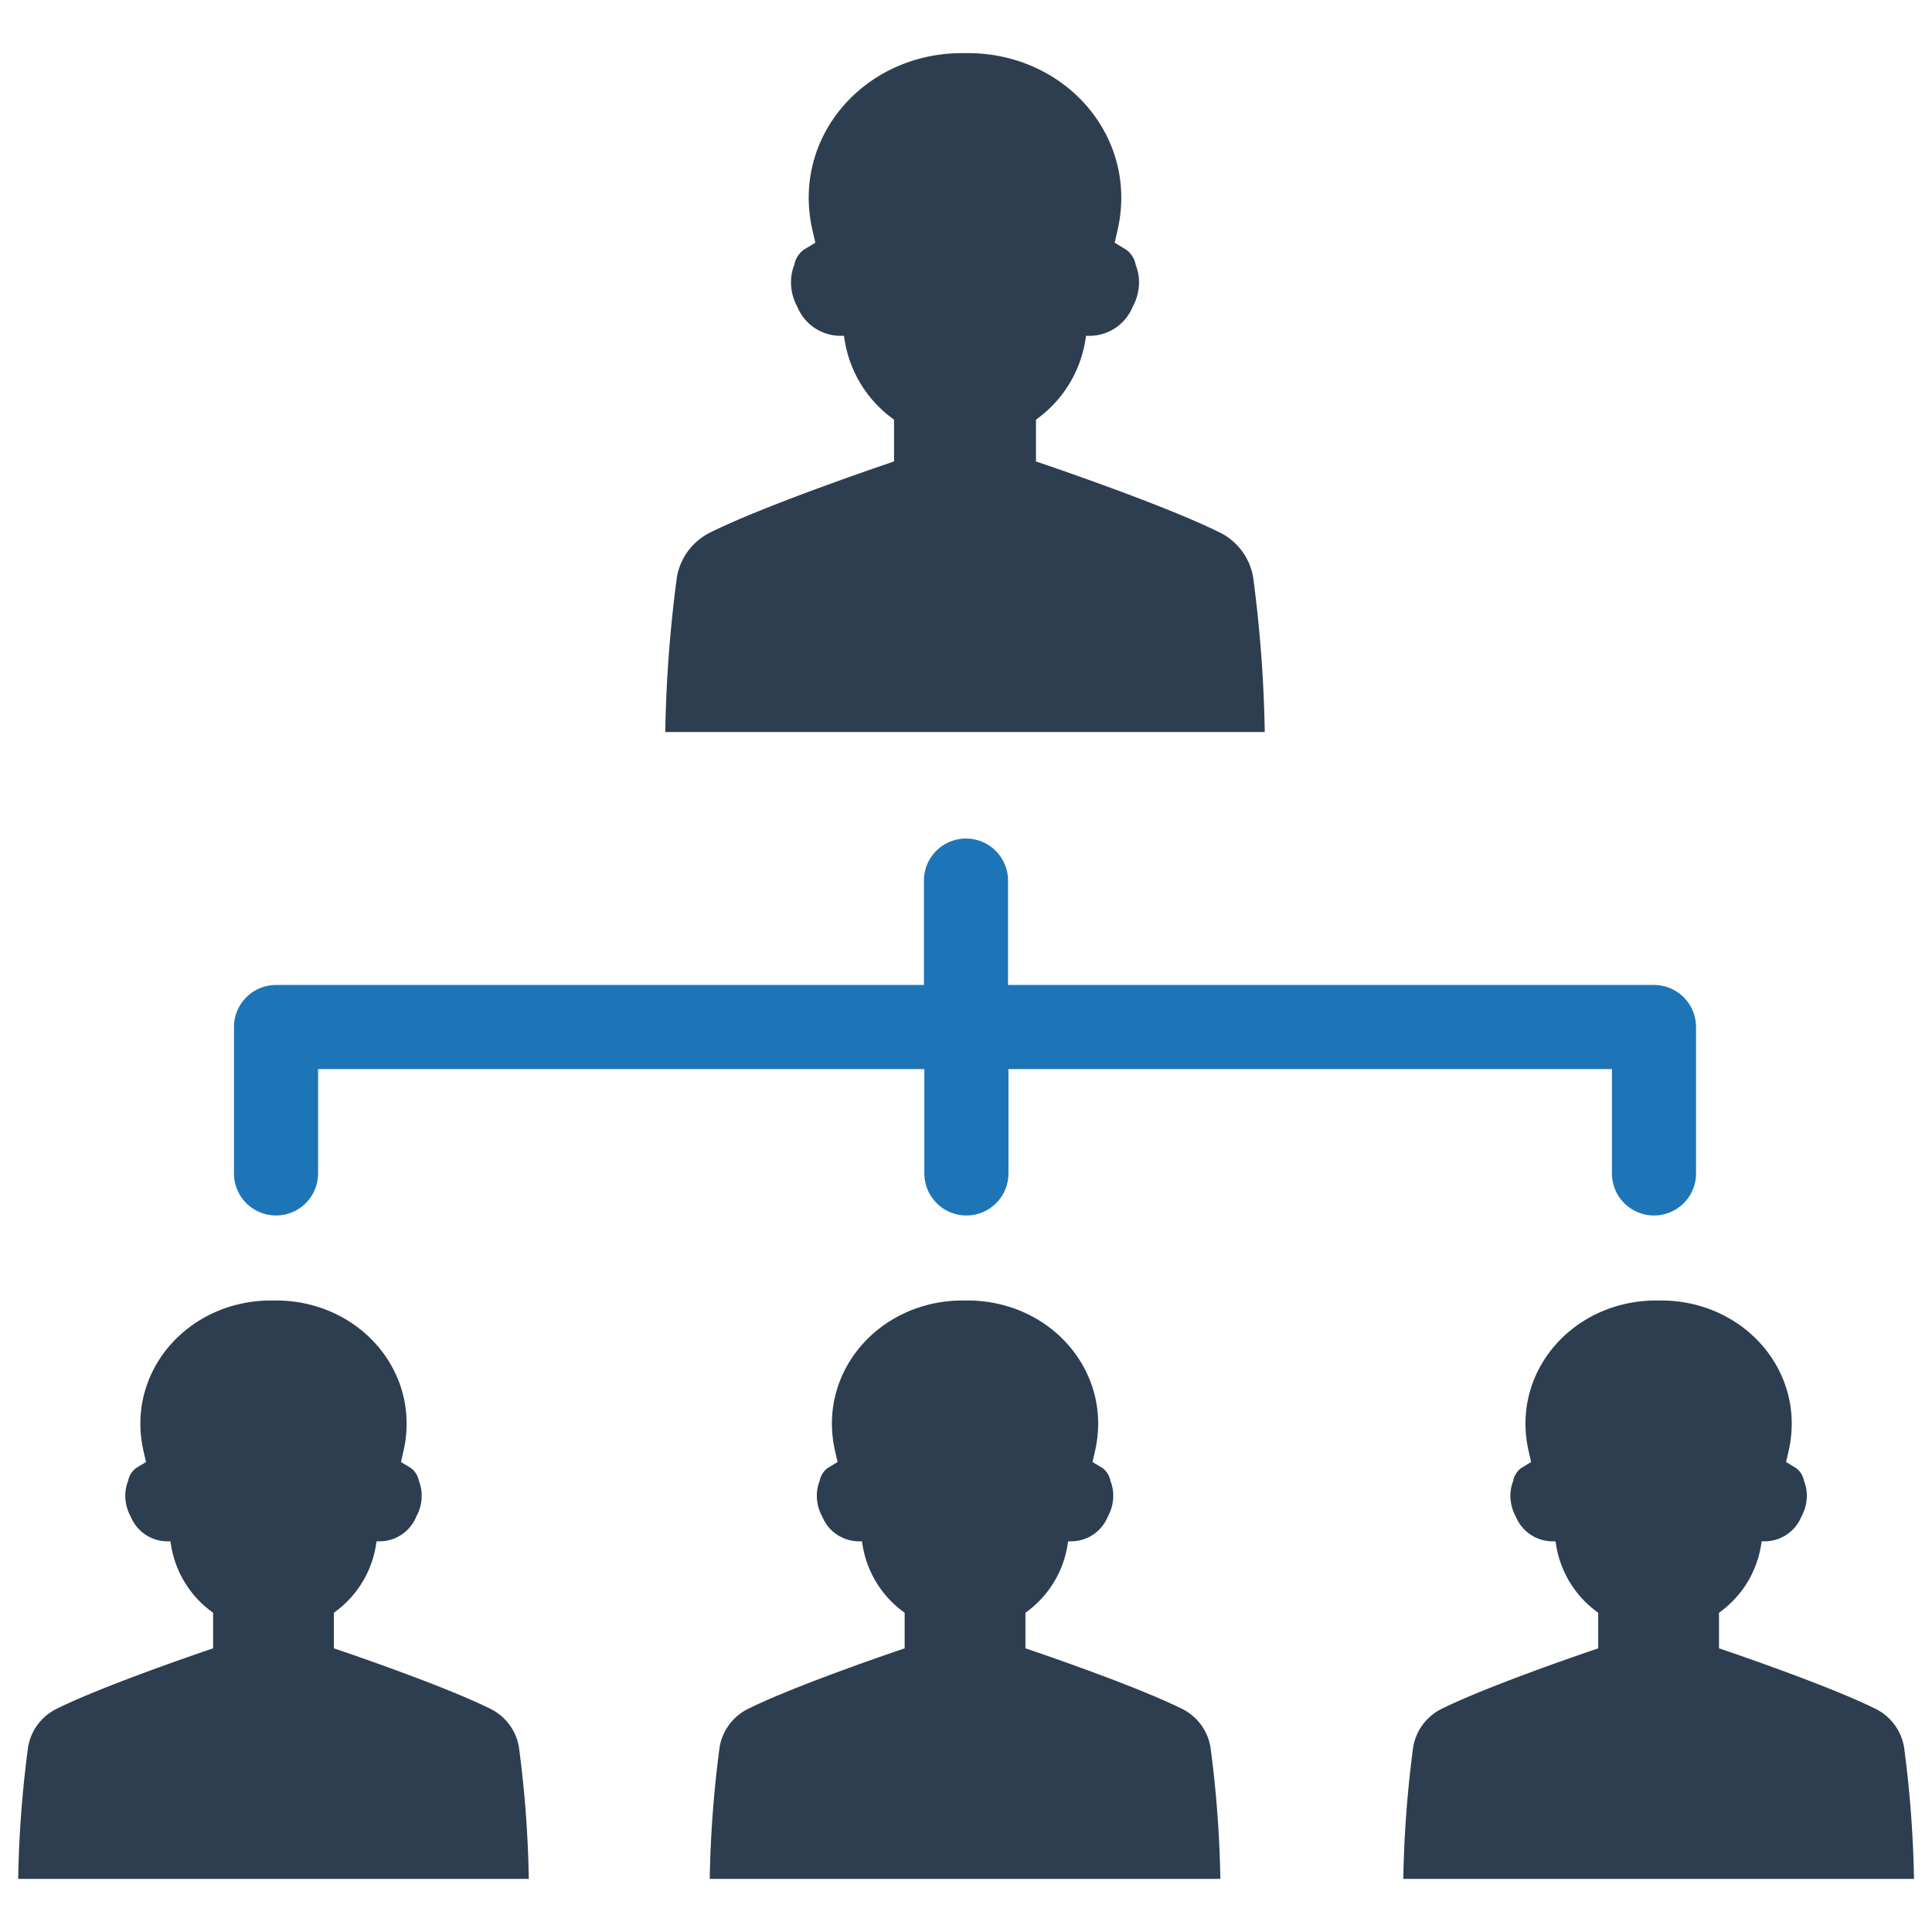 <?xml version="1.0" encoding="UTF-8" standalone="no"?> <svg id="Layer_1" data-name="Layer 1" xmlns="http://www.w3.org/2000/svg" viewBox="0 0 128 128"><defs><style>.cls-1{fill:#1d75b8;}.cls-2{fill:#2d3e50;}</style></defs><title>a</title><path class="cls-1" d="M109.581,65.256H66.786V58.343a2.786,2.786,0,1,0-5.573,0V65.256H18.287a2.79,2.79,0,0,0-2.786,2.786v9.7a2.786,2.786,0,0,0,5.573,0V70.829h40.166v6.913a2.786,2.786,0,0,0,5.573,0V70.829h39.982v6.913a2.786,2.786,0,0,0,5.573,0V68.042A2.789,2.789,0,0,0,109.581,65.256Z"/><path class="cls-2" d="M83.024,38.243a4.074,4.074,0,0,0-2.195-2.956c-3.817-1.904-12.194-4.715-12.194-4.715V27.806l.233-.176a8.003,8.003,0,0,0,3.039-5.086l.047-.295h.227a3.091,3.091,0,0,0,2.861-1.924,3.367,3.367,0,0,0,.421-1.631,3.097,3.097,0,0,0-.22-1.147,1.6,1.6,0,0,0-.62-.997l-.773-.469.192-.839c1.396-6.086-3.319-11.568-9.65-11.719-.154-.003-.306-.004-.458-.001-.151-.003-.304-.001-.458.001-6.331.151-11.046,5.633-9.65,11.719l.192.839-.773.469a1.6,1.6,0,0,0-.62.997,3.097,3.097,0,0,0-.22,1.147,3.367,3.367,0,0,0,.421,1.631,3.091,3.091,0,0,0,2.861,1.924h.227l.047.295a8.003,8.003,0,0,0,3.039,5.086l.233.176v2.766S50.857,33.383,47.04,35.287A4.074,4.074,0,0,0,44.845,38.243a88.699,88.699,0,0,0-.77,10.257H83.794A88.699,88.699,0,0,0,83.024,38.243Z"/><path class="cls-2" d="M34.379,115.742a3.47,3.47,0,0,0-1.87-2.519c-3.252-1.622-10.388-4.017-10.388-4.017V106.851l.199-.15a6.818,6.818,0,0,0,2.589-4.333l.04-.251h.194a2.634,2.634,0,0,0,2.437-1.639,2.868,2.868,0,0,0,.359-1.389,2.639,2.639,0,0,0-.187-.977,1.363,1.363,0,0,0-.528-.85l-.658-.4.164-.715c1.189-5.185-2.827-9.855-8.22-9.983-.131-.003-.261-.004-.39-.001-.129-.002-.259-.001-.39.001-5.393.129-9.41,4.799-8.22,9.983l.164.715-.658.4a1.363,1.363,0,0,0-.528.85,2.639,2.639,0,0,0-.187.977,2.868,2.868,0,0,0,.359,1.389,2.634,2.634,0,0,0,2.437,1.639h.194l.04.251a6.818,6.818,0,0,0,2.589,4.333l.199.15v2.356s-7.136,2.395-10.388,4.017a3.47,3.47,0,0,0-1.87,2.519,75.561,75.561,0,0,0-.656,8.738H35.035A75.561,75.561,0,0,0,34.379,115.742Z"/><path class="cls-2" d="M80.196,115.742a3.47,3.47,0,0,0-1.87-2.519c-3.252-1.622-10.388-4.017-10.388-4.017V106.851l.199-.15a6.818,6.818,0,0,0,2.589-4.333l.04-.251h.194a2.634,2.634,0,0,0,2.437-1.639,2.868,2.868,0,0,0,.359-1.389,2.639,2.639,0,0,0-.187-.977,1.363,1.363,0,0,0-.528-.85l-.658-.4.164-.715c1.189-5.185-2.827-9.855-8.22-9.983-.131-.003-.261-.004-.39-.001-.129-.002-.259-.001-.39.001-5.393.129-9.41,4.799-8.22,9.983l.164.715-.658.4a1.363,1.363,0,0,0-.528.85,2.639,2.639,0,0,0-.187.977,2.868,2.868,0,0,0,.359,1.389,2.634,2.634,0,0,0,2.437,1.639h.194l.04.251a6.818,6.818,0,0,0,2.589,4.333l.199.15v2.356s-7.136,2.395-10.388,4.017a3.47,3.47,0,0,0-1.87,2.519,75.561,75.561,0,0,0-.656,8.738H80.852A75.561,75.561,0,0,0,80.196,115.742Z"/><path class="cls-2" d="M126.146,115.742a3.47,3.47,0,0,0-1.87-2.519c-3.252-1.622-10.388-4.017-10.388-4.017V106.851l.199-.15a6.818,6.818,0,0,0,2.589-4.333l.04-.251h.194a2.634,2.634,0,0,0,2.437-1.639,2.868,2.868,0,0,0,.359-1.389,2.639,2.639,0,0,0-.187-.977,1.363,1.363,0,0,0-.528-.85l-.658-.4.164-.715c1.189-5.185-2.827-9.855-8.22-9.983-.131-.003-.261-.004-.39-.001-.129-.002-.259-.001-.39.001-5.393.129-9.41,4.799-8.22,9.983l.164.715-.658.4a1.363,1.363,0,0,0-.528.85,2.639,2.639,0,0,0-.187.977,2.868,2.868,0,0,0,.359,1.389,2.634,2.634,0,0,0,2.437,1.639h.194l.04.251a6.818,6.818,0,0,0,2.589,4.333l.199.15v2.356s-7.136,2.395-10.388,4.017a3.47,3.47,0,0,0-1.87,2.519,75.561,75.561,0,0,0-.656,8.738h33.836A75.561,75.561,0,0,0,126.146,115.742Z"/></svg>